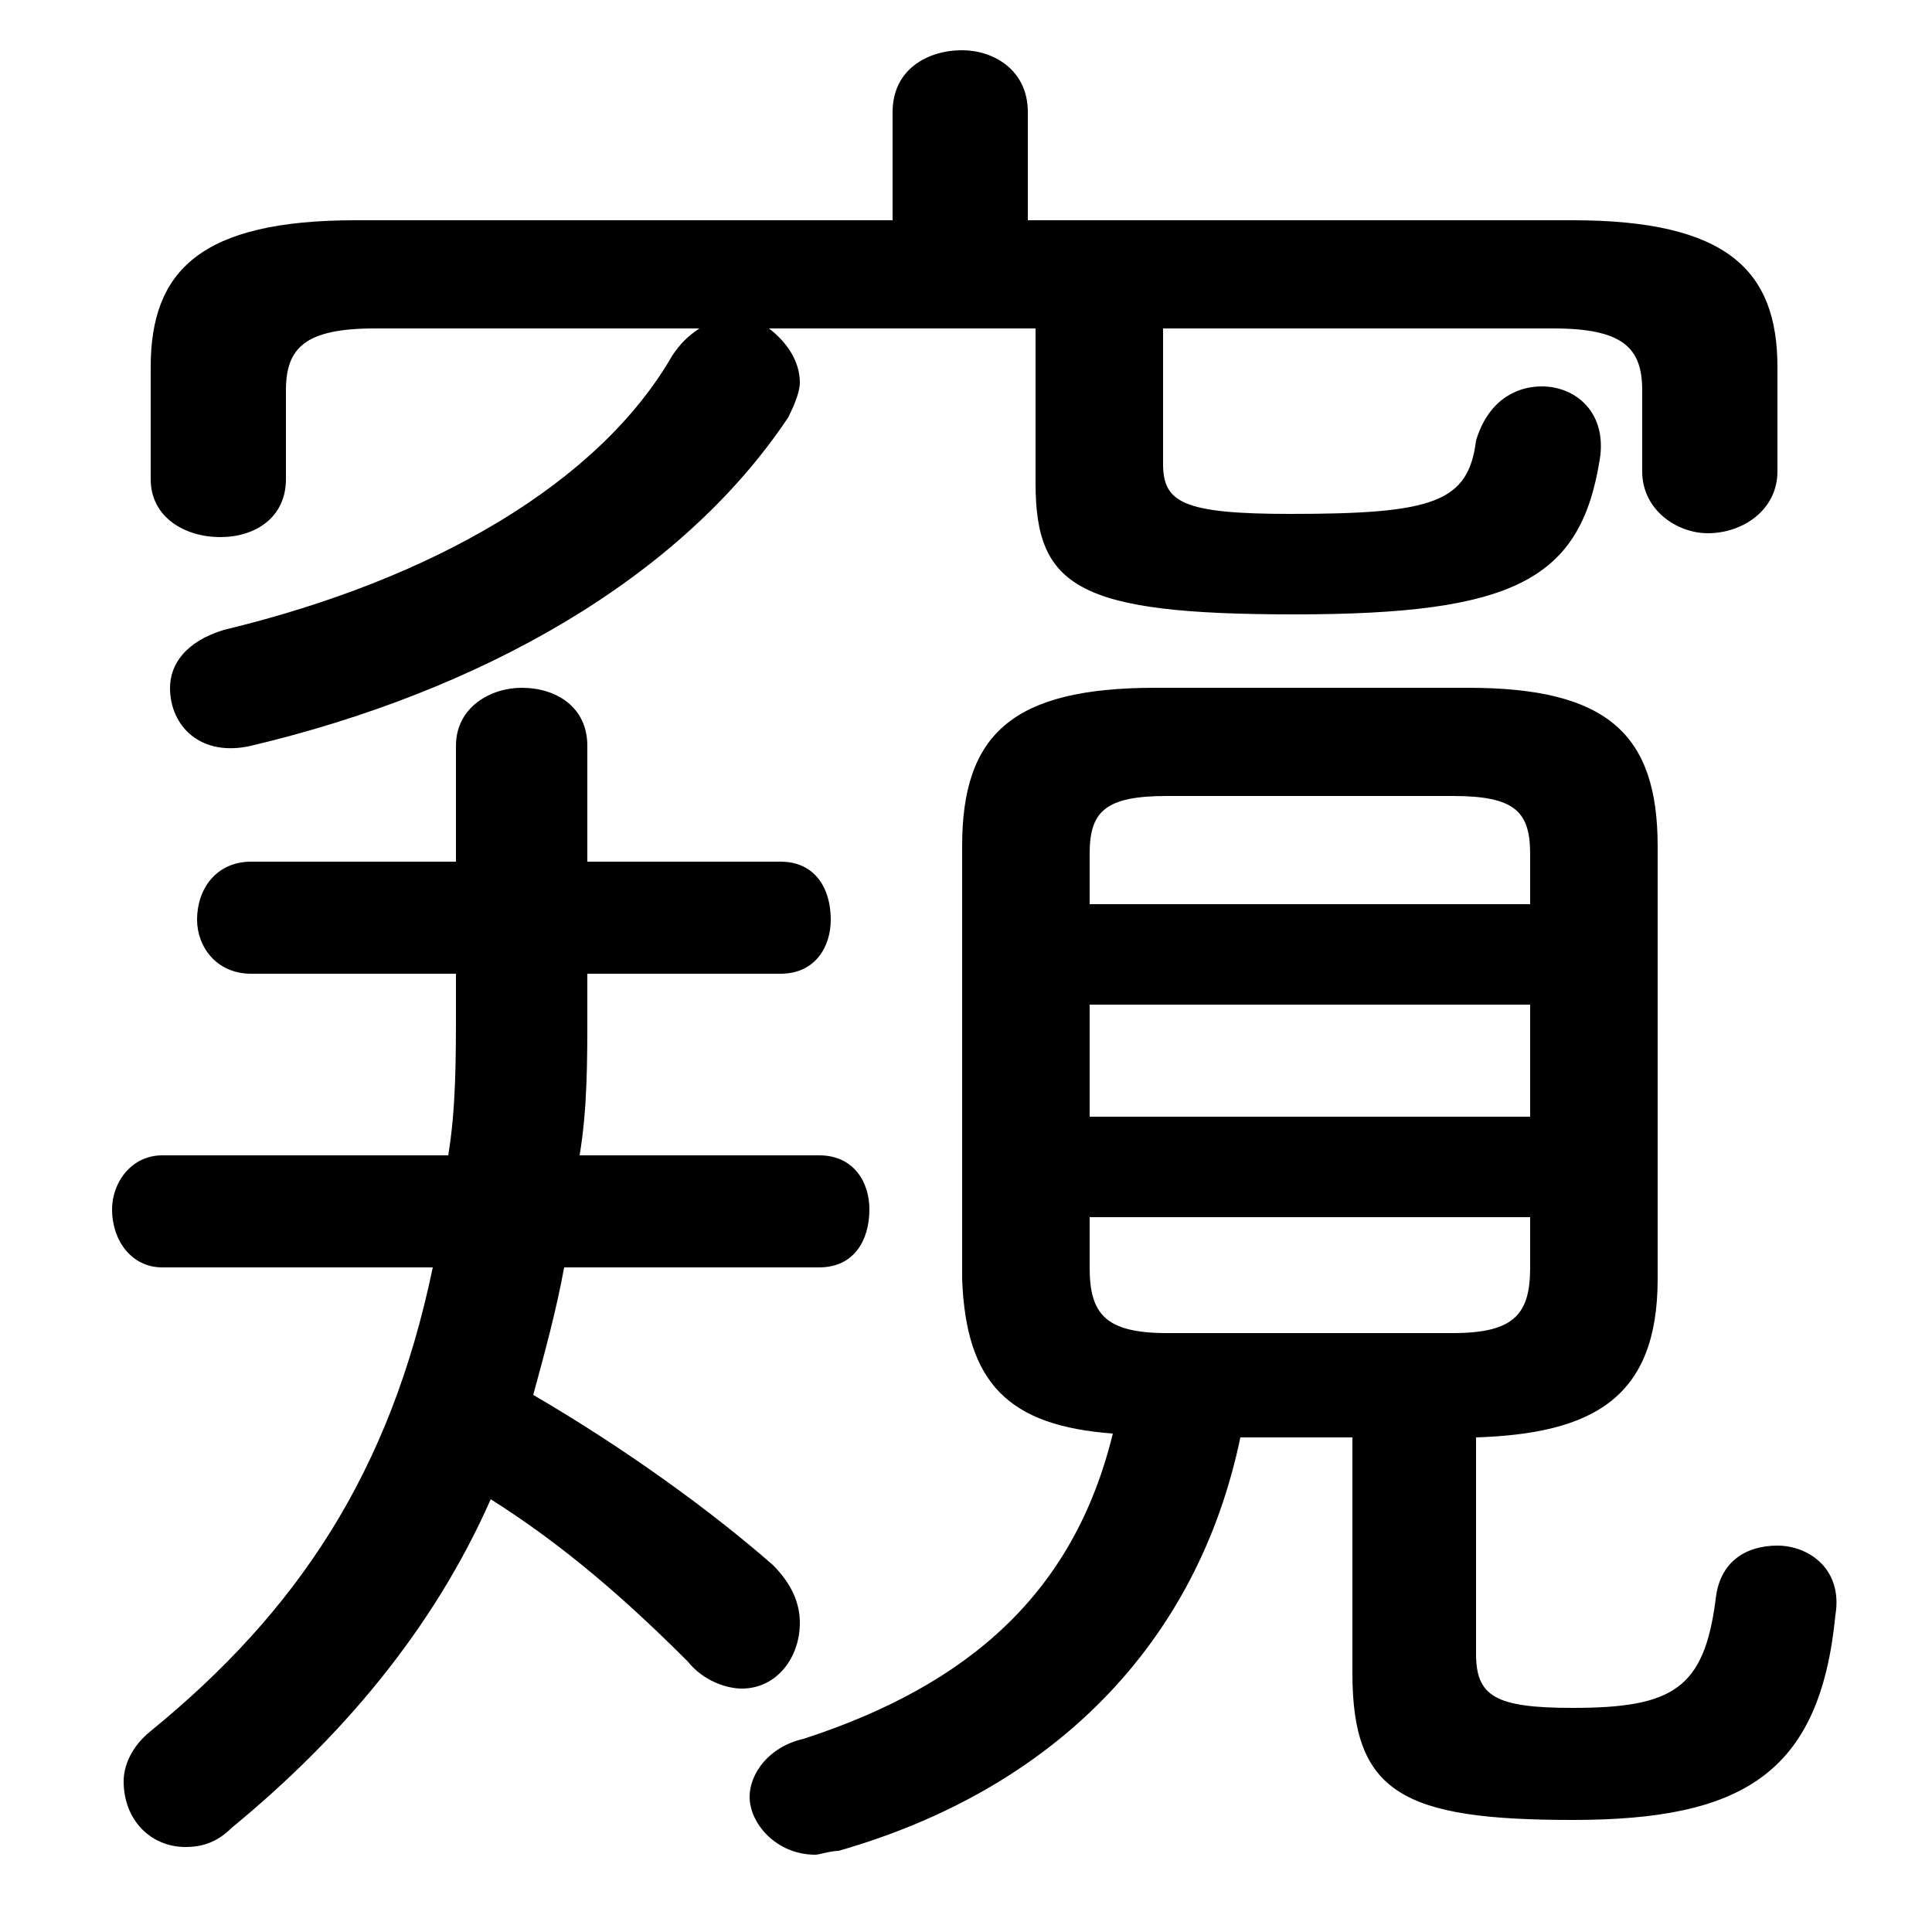 <svg xmlns="http://www.w3.org/2000/svg" viewBox="0 -44.0 50.0 50.0">
    <rect x="0" y="-44.0" width="50.0" height="50.0" fill="#808080" stroke="none"/>
    <g transform="scale(1, -1)">
        <!-- ボディの枠 -->
        <rect x="0" y="-6.0" width="50.0" height="50.0"
            stroke="white" fill="white"/>
        <!-- グリフ座標系の原点 -->
        <circle cx="0" cy="0" r="5" fill="white"/>
        <!-- グリフのアウトライン -->
        <g style="fill:black;stroke:#000000;stroke-width:0;stroke-linecap:round;stroke-linejoin:round;">
        <path d="M 35.0 6.8 L 35.0 0.7 C 35.0 -2.4 36.3 -3.1 40.7 -3.1 C 45.1 -3.1 47.1 -1.9 47.5 2.2 C 47.7 3.4 46.8 4.0 46.0 4.0 C 45.2 4.0 44.5 3.6 44.4 2.6 C 44.1 0.3 43.3 -0.2 40.7 -0.2 C 38.7 -0.2 38.2 0.1 38.2 1.2 L 38.2 6.8 C 41.2 6.9 42.9 7.8 42.9 10.9 L 42.9 22.1 C 42.9 25.0 41.6 26.2 38.0 26.2 L 29.9 26.2 C 26.2 26.2 24.9 25.0 24.9 22.1 L 24.9 10.9 C 25.0 8.2 26.1 7.1 28.8 6.9 C 27.8 2.8 25.1 0.4 20.8 -1.0 C 19.9 -1.2 19.4 -1.9 19.4 -2.5 C 19.4 -3.2 20.1 -4.0 21.1 -4.0 C 21.2 -4.0 21.5 -3.9 21.7 -3.9 C 27.3 -2.3 31.0 1.5 32.1 6.8 Z M 30.2 9.5 C 28.6 9.5 28.2 10.0 28.2 11.2 L 28.2 12.5 L 39.6 12.5 L 39.6 11.2 C 39.6 10.0 39.2 9.5 37.6 9.5 Z M 28.2 18.0 L 39.6 18.0 L 39.6 15.1 L 28.2 15.1 Z M 39.6 20.6 L 28.2 20.6 L 28.2 21.9 C 28.2 23.0 28.6 23.4 30.2 23.4 L 37.6 23.4 C 39.2 23.4 39.6 23.0 39.6 21.9 Z M 26.6 38.3 L 26.6 41.1 C 26.6 42.2 25.7 42.7 24.9 42.7 C 24.0 42.7 23.1 42.2 23.1 41.1 L 23.1 38.3 L 9.2 38.3 C 5.2 38.3 3.9 37.0 3.9 34.5 L 3.9 31.6 C 3.9 30.6 4.8 30.1 5.7 30.1 C 6.6 30.1 7.4 30.6 7.4 31.6 L 7.4 33.9 C 7.4 35.0 7.9 35.5 9.7 35.5 L 18.1 35.5 C 17.8 35.3 17.6 35.1 17.4 34.8 C 15.5 31.5 11.2 29.0 5.8 27.7 C 4.8 27.4 4.4 26.8 4.4 26.2 C 4.4 25.2 5.2 24.4 6.5 24.7 C 12.4 26.1 17.6 29.0 20.4 33.2 C 20.6 33.6 20.7 33.9 20.7 34.1 C 20.7 34.7 20.3 35.2 19.9 35.5 L 26.8 35.5 L 26.8 31.5 C 26.8 28.8 27.9 28.1 33.5 28.1 C 39.2 28.1 40.9 29.0 41.4 32.1 C 41.6 33.3 40.8 34.0 39.9 34.0 C 39.2 34.0 38.5 33.6 38.2 32.6 C 38.0 31.0 37.1 30.7 33.4 30.7 C 30.6 30.7 30.1 31.0 30.1 32.0 L 30.1 35.5 L 40.2 35.5 C 42.0 35.5 42.5 35.0 42.5 33.9 L 42.5 31.8 C 42.5 30.8 43.4 30.2 44.2 30.2 C 45.1 30.2 46.0 30.8 46.0 31.8 L 46.0 34.5 C 46.0 37.0 44.7 38.3 40.7 38.3 Z M 11.8 21.7 L 6.5 21.7 C 5.6 21.7 5.1 21.0 5.1 20.2 C 5.1 19.5 5.6 18.8 6.5 18.8 L 11.8 18.8 L 11.8 17.9 C 11.8 16.6 11.8 15.3 11.6 14.1 L 4.2 14.1 C 3.4 14.1 2.9 13.4 2.9 12.7 C 2.9 11.9 3.4 11.2 4.2 11.2 L 11.2 11.2 C 10.1 5.9 7.7 2.3 3.9 -0.8 C 3.4 -1.2 3.2 -1.7 3.2 -2.1 C 3.2 -3.1 3.9 -3.8 4.8 -3.8 C 5.2 -3.8 5.6 -3.7 6.0 -3.3 C 8.8 -1.0 11.2 1.8 12.7 5.2 C 14.6 4.0 16.2 2.6 17.8 1.0 C 18.2 0.5 18.8 0.3 19.2 0.3 C 20.1 0.3 20.7 1.1 20.7 2.0 C 20.7 2.5 20.5 3.0 20.0 3.5 C 18.4 4.9 16.2 6.5 13.8 7.9 C 14.1 9.0 14.4 10.1 14.6 11.2 L 21.2 11.2 C 22.1 11.2 22.5 11.9 22.5 12.7 C 22.5 13.4 22.1 14.1 21.2 14.1 L 15.0 14.1 C 15.2 15.3 15.2 16.5 15.2 17.8 L 15.2 18.8 L 20.2 18.8 C 21.1 18.8 21.5 19.5 21.5 20.2 C 21.5 21.0 21.1 21.7 20.2 21.7 L 15.2 21.7 L 15.2 24.7 C 15.2 25.7 14.4 26.2 13.5 26.2 C 12.7 26.2 11.8 25.7 11.8 24.7 Z"/>
    </g>
    </g>
</svg>
